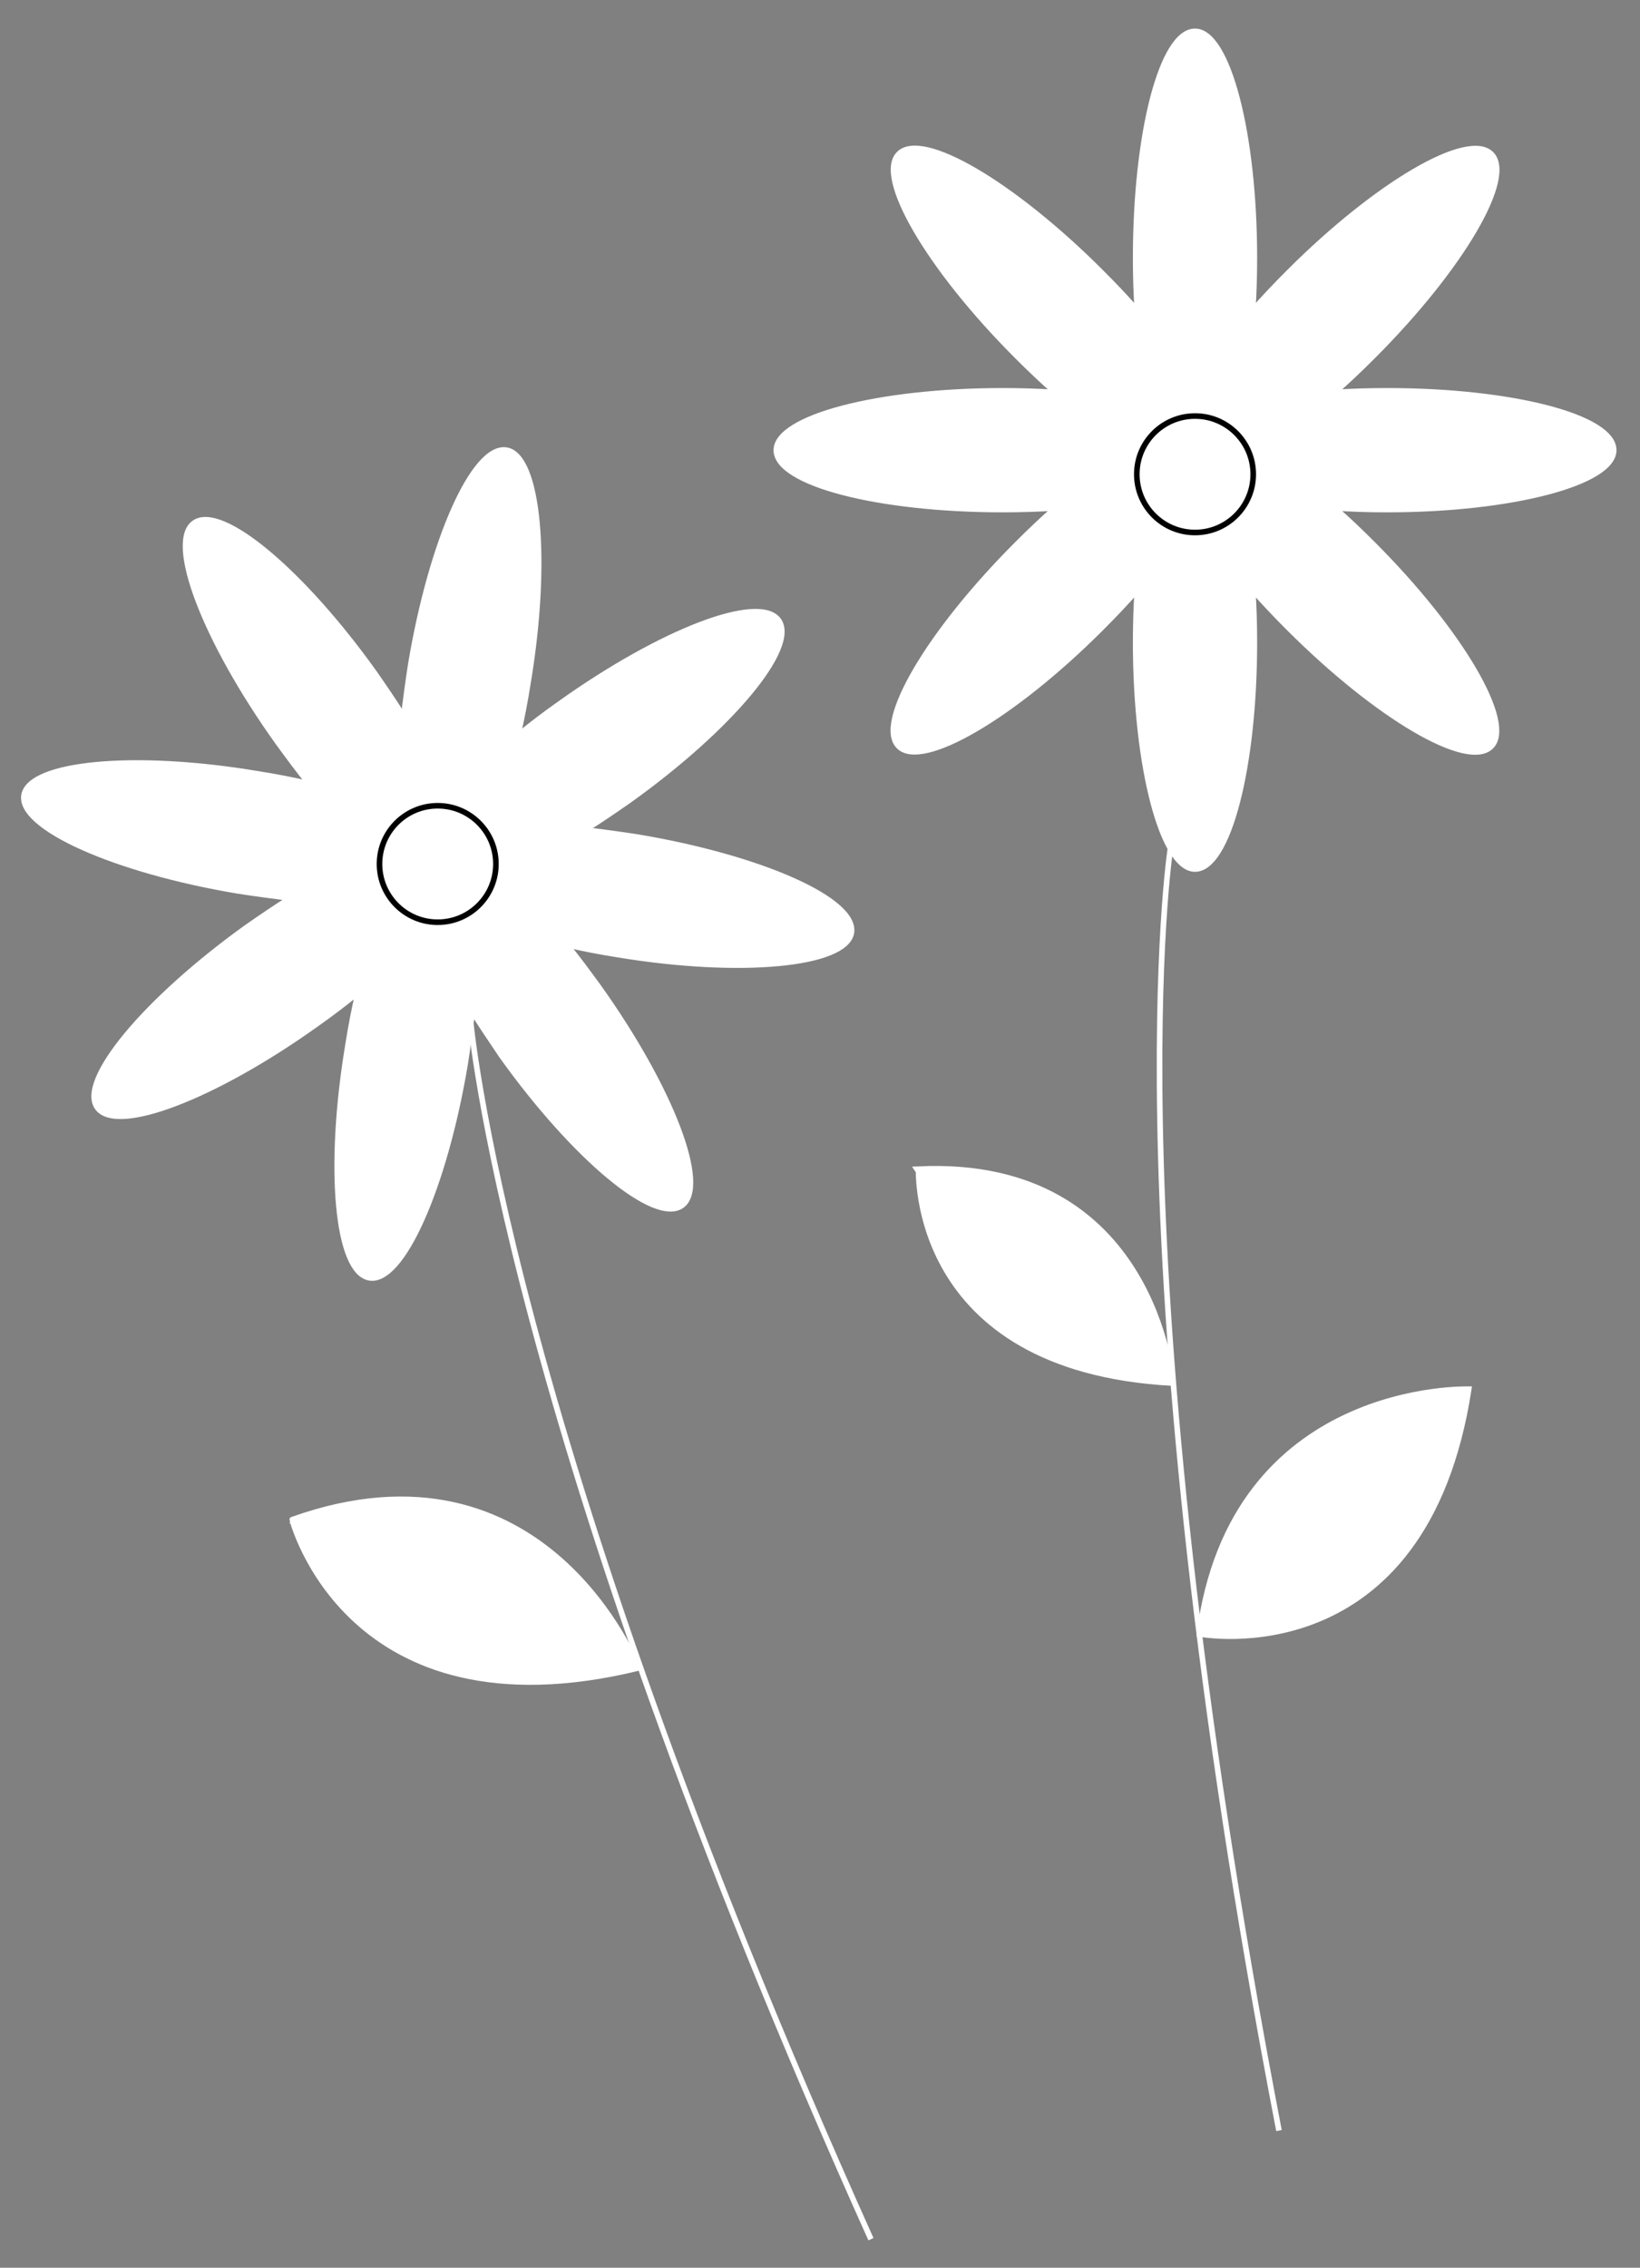 <?xml version="1.0" encoding="utf-8"?>
<!-- Generator: Adobe Illustrator 25.0.1, SVG Export Plug-In . SVG Version: 6.00 Build 0)  -->
<svg version="1.1" id="Layer_1" xmlns="http://www.w3.org/2000/svg" xmlns:xlink="http://www.w3.org/1999/xlink" x="0px" y="0px"
	 viewBox="0 0 293 405" style="enable-background:new 0 0 293 405;" xml:space="preserve">
<rect x="0" y="0" width="293" height="405" fill="#808080" stroke="none"/>
<style type="text/css">
	.st0{fill:none;stroke:#FFFFFF;stroke-miterlimit:10;}
	.st1{fill:#FFFFFF;stroke:#FFFFFF;stroke-miterlimit:10;}
	.st2{fill:#FFFFFF;stroke:#000000;stroke-miterlimit:10;}
</style>
<g>
	<g>
		<path class="st0" d="M209.1,151.6c0,0-11,71.1,19.4,228.9"/>
		<path class="st1" d="M209.4,247c0,0-3.1-40.2-45.3-38.2C164.2,208.9,162.4,244.4,209.4,247z"/>
		<path class="st1" d="M214.3,291.8c0,0,40.2,7.7,48.1-43.7C262.4,248.1,220.1,246.7,214.3,291.8z"/>
		<path class="st1" d="M266.4,133.3c4.1-4.1-5.3-20.3-21.1-36.1c-2.3-2.3-4.6-4.5-6.9-6.5c3,0.2,6.2,0.3,9.4,0.3
			c22.3,0,40.5-4.8,40.5-10.6c0-5.9-18.1-10.6-40.5-10.6c-3.2,0-6.4,0.1-9.4,0.3c2.3-2,4.6-4.2,6.9-6.5c15.8-15.8,25.3-32,21.1-36.1
			c-4.1-4.1-20.3,5.3-36.1,21.1c-2.3,2.3-4.5,4.6-6.5,6.9c0.2-3,0.3-6.2,0.3-9.4c0-22.4-4.8-40.5-10.6-40.5
			c-5.9,0-10.6,18.1-10.6,40.5c0,3.2,0.1,6.4,0.3,9.4c-2-2.3-4.2-4.6-6.5-6.9c-15.8-15.8-32-25.3-36.1-21.1
			c-4.1,4.1,5.3,20.3,21.1,36.1c2.3,2.3,4.6,4.5,6.9,6.5c-3-0.2-6.2-0.3-9.4-0.3c-22.4,0-40.5,4.8-40.5,10.6
			c0,5.9,18.1,10.6,40.5,10.6c3.2,0,6.4-0.1,9.4-0.3c-2.3,2-4.6,4.2-6.9,6.5c-15.8,15.8-25.3,32-21.1,36.1
			c4.1,4.1,20.3-5.3,36.1-21.1c2.3-2.3,4.5-4.6,6.5-6.9c-0.2,3-0.3,6.2-0.3,9.4c0,22.3,4.8,40.5,10.6,40.5
			c5.9,0,10.6-18.1,10.6-40.5c0-3.2-0.1-6.4-0.3-9.4c2,2.3,4.2,4.6,6.5,6.9C246.1,128,262.3,137.5,266.4,133.3z"/>
		<circle class="st2" cx="213.5" cy="84.7" r="10.4"/>
	</g>
	<g>
		<path class="st0" d="M84,181.6c0,0,5.7,71.7,71.6,218.3"/>
		<path class="st1" d="M114,297.9c0,0-16.6-42.6-61.8-26.5C52.2,271.3,62,310.5,114,297.9z"/>
		<path class="st1" d="M152.1,166.6c1-5.8-16.1-13.4-38.2-17.1c-3.2-0.5-6.3-0.9-9.4-1.3c2.6-1.6,5.2-3.4,7.8-5.2
			c18.2-13,30.2-27.4,26.8-32.2s-20.9,1.9-39.1,14.9c-2.7,1.9-5.2,3.8-7.5,5.7c0.7-3,1.3-6.1,1.8-9.3c3.7-22.1,1.9-40.7-3.8-41.7
			c-5.8-1-13.4,16.1-17.1,38.2c-0.5,3.2-0.9,6.3-1.3,9.4c-1.6-2.6-3.4-5.2-5.2-7.8C53.9,102,39.5,90,34.7,93.4s1.9,20.9,14.9,39.1
			c1.9,2.6,3.8,5.2,5.7,7.5c-3-0.7-6.1-1.3-9.3-1.8c-22-3.7-40.7-1.9-41.7,3.8s16.1,13.4,38.2,17.1c3.2,0.5,6.3,0.9,9.4,1.3
			c-2.6,1.6-5.2,3.4-7.8,5.2C26,178.6,14,193,17.4,197.8s20.9-1.9,39.1-14.9c2.7-1.9,5.2-3.8,7.5-5.7c-0.7,3-1.3,6.1-1.8,9.3
			c-3.7,22.1-2,40.7,3.8,41.7s13.4-16.1,17.1-38.2c0.5-3.2,0.9-6.3,1.3-9.4c1.6,2.6,3.4,5.2,5.2,7.9c13,18.2,27.4,30.2,32.2,26.8
			s-1.9-20.9-14.9-39.1c-1.9-2.6-3.8-5.2-5.7-7.5c3,0.7,6.1,1.3,9.3,1.8C132.4,174.1,151.1,172.3,152.1,166.6z"/>
		<circle class="st2" cx="78.2" cy="154.3" r="10.4"/>
	</g>
</g>
</svg>
